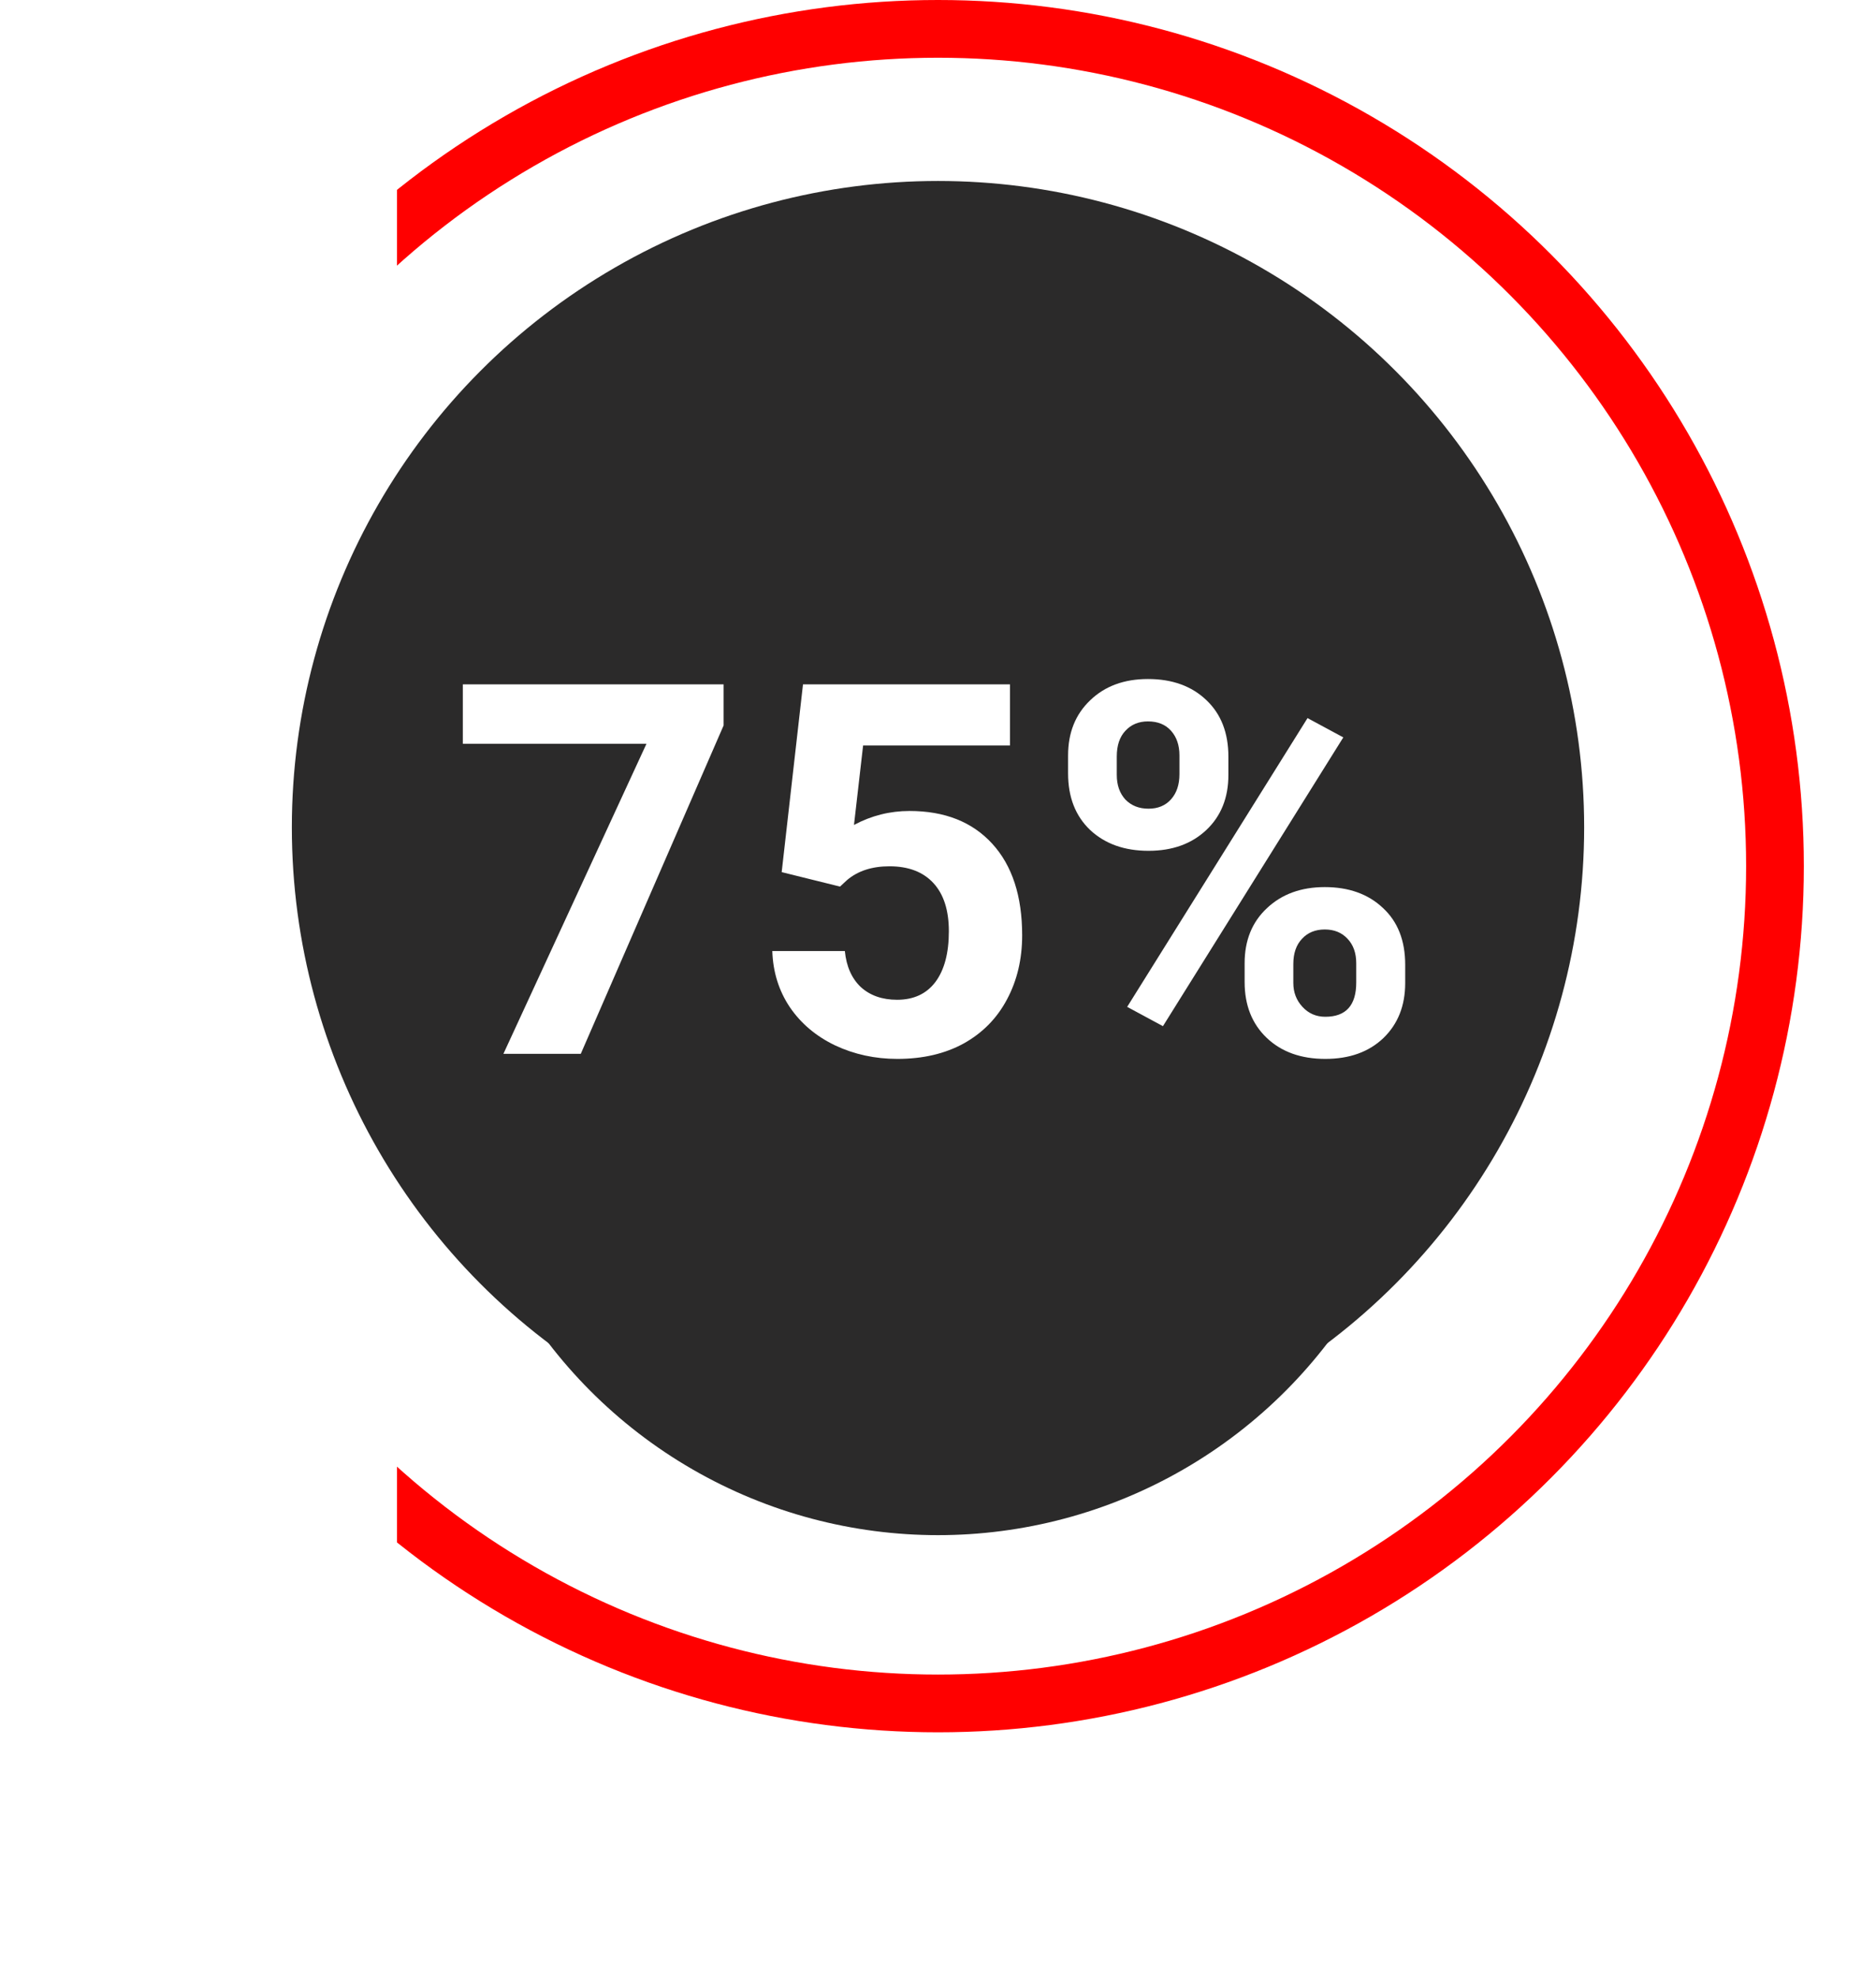 <svg width="130" height="137" viewBox="0 0 130 137" fill="none" xmlns="http://www.w3.org/2000/svg">
<circle cx="65" cy="60" r="58" stroke="url(#paint0_linear)" stroke-width="4"/>
<g filter="url(#filter0_d)">
<circle cx="65" cy="57.313" r="34.03" fill="#2B2A2A"/>
</g>
<circle cx="65" cy="57.313" r="44.776" fill="#2B2A2A"/>
<path d="M50.143 50.254L40.246 73H34.885L44.799 51.52H32.072V47.406H50.143V50.254ZM54.168 60.414L55.645 47.406H69.988V51.643H59.81L59.178 57.145C60.385 56.5 61.668 56.178 63.027 56.178C65.465 56.178 67.375 56.934 68.758 58.445C70.141 59.957 70.832 62.072 70.832 64.791C70.832 66.443 70.481 67.926 69.777 69.238C69.086 70.539 68.09 71.553 66.789 72.279C65.488 72.994 63.953 73.352 62.184 73.352C60.637 73.352 59.201 73.041 57.877 72.42C56.553 71.787 55.504 70.902 54.73 69.766C53.969 68.629 53.565 67.334 53.518 65.881H58.545C58.65 66.947 59.02 67.779 59.652 68.377C60.297 68.963 61.135 69.256 62.166 69.256C63.315 69.256 64.199 68.846 64.82 68.025C65.441 67.193 65.752 66.022 65.752 64.51C65.752 63.057 65.394 61.943 64.68 61.17C63.965 60.397 62.951 60.01 61.639 60.01C60.432 60.01 59.453 60.326 58.703 60.959L58.211 61.416L54.168 60.414ZM74.014 52.328C74.014 50.758 74.523 49.486 75.543 48.514C76.562 47.529 77.898 47.037 79.551 47.037C81.227 47.037 82.574 47.523 83.594 48.496C84.613 49.457 85.123 50.764 85.123 52.416V53.682C85.123 55.264 84.613 56.535 83.594 57.496C82.574 58.457 81.238 58.938 79.586 58.938C77.922 58.938 76.574 58.457 75.543 57.496C74.523 56.523 74.014 55.217 74.014 53.576V52.328ZM77.389 53.682C77.389 54.385 77.588 54.953 77.986 55.387C78.397 55.809 78.93 56.02 79.586 56.02C80.242 56.02 80.764 55.803 81.15 55.369C81.537 54.935 81.731 54.355 81.731 53.629V52.328C81.731 51.625 81.537 51.057 81.15 50.623C80.764 50.19 80.231 49.973 79.551 49.973C78.906 49.973 78.385 50.19 77.986 50.623C77.588 51.045 77.389 51.637 77.389 52.398V53.682ZM86.248 66.725C86.248 65.143 86.764 63.871 87.795 62.91C88.826 61.938 90.162 61.451 91.803 61.451C93.467 61.451 94.809 61.932 95.828 62.893C96.859 63.842 97.375 65.154 97.375 66.83V68.096C97.375 69.666 96.871 70.938 95.863 71.91C94.856 72.871 93.514 73.352 91.838 73.352C90.15 73.352 88.797 72.865 87.777 71.893C86.758 70.92 86.248 69.631 86.248 68.025V66.725ZM89.623 68.096C89.623 68.74 89.834 69.291 90.256 69.748C90.678 70.205 91.205 70.434 91.838 70.434C93.268 70.434 93.982 69.643 93.982 68.061V66.725C93.982 66.022 93.783 65.459 93.385 65.037C92.986 64.603 92.459 64.387 91.803 64.387C91.147 64.387 90.619 64.603 90.221 65.037C89.822 65.459 89.623 66.039 89.623 66.777V68.096ZM80.588 71.084L78.109 69.748L90.607 49.744L93.086 51.08L80.588 71.084Z" fill="white"/>
<defs>
<filter id="filter0_d" x="0.97" y="8.284" width="128.06" height="128.06" filterUnits="userSpaceOnUse" color-interpolation-filters="sRGB">
<feFlood flood-opacity="0" result="BackgroundImageFix"/>
<feColorMatrix in="SourceAlpha" type="matrix" values="0 0 0 0 0 0 0 0 0 0 0 0 0 0 0 0 0 0 127 0"/>
<feOffset dy="15"/>
<feGaussianBlur stdDeviation="15"/>
<feColorMatrix type="matrix" values="0 0 0 0 1 0 0 0 0 0 0 0 0 0 0 0 0 0 1 0"/>
<feBlend mode="normal" in2="BackgroundImageFix" result="effect1_dropShadow"/>
<feBlend mode="normal" in="SourceGraphic" in2="effect1_dropShadow" result="shape"/>
</filter>
<linearGradient id="paint0_linear" x1="-15.848" y1="120" x2="65" y2="120" gradientUnits="userSpaceOnUse">
<stop offset="0.536" stop-color="white" stop-opacity="0"/>
<stop offset="0.536" stop-color="#FF0000"/>
</linearGradient>
</defs>
</svg>
